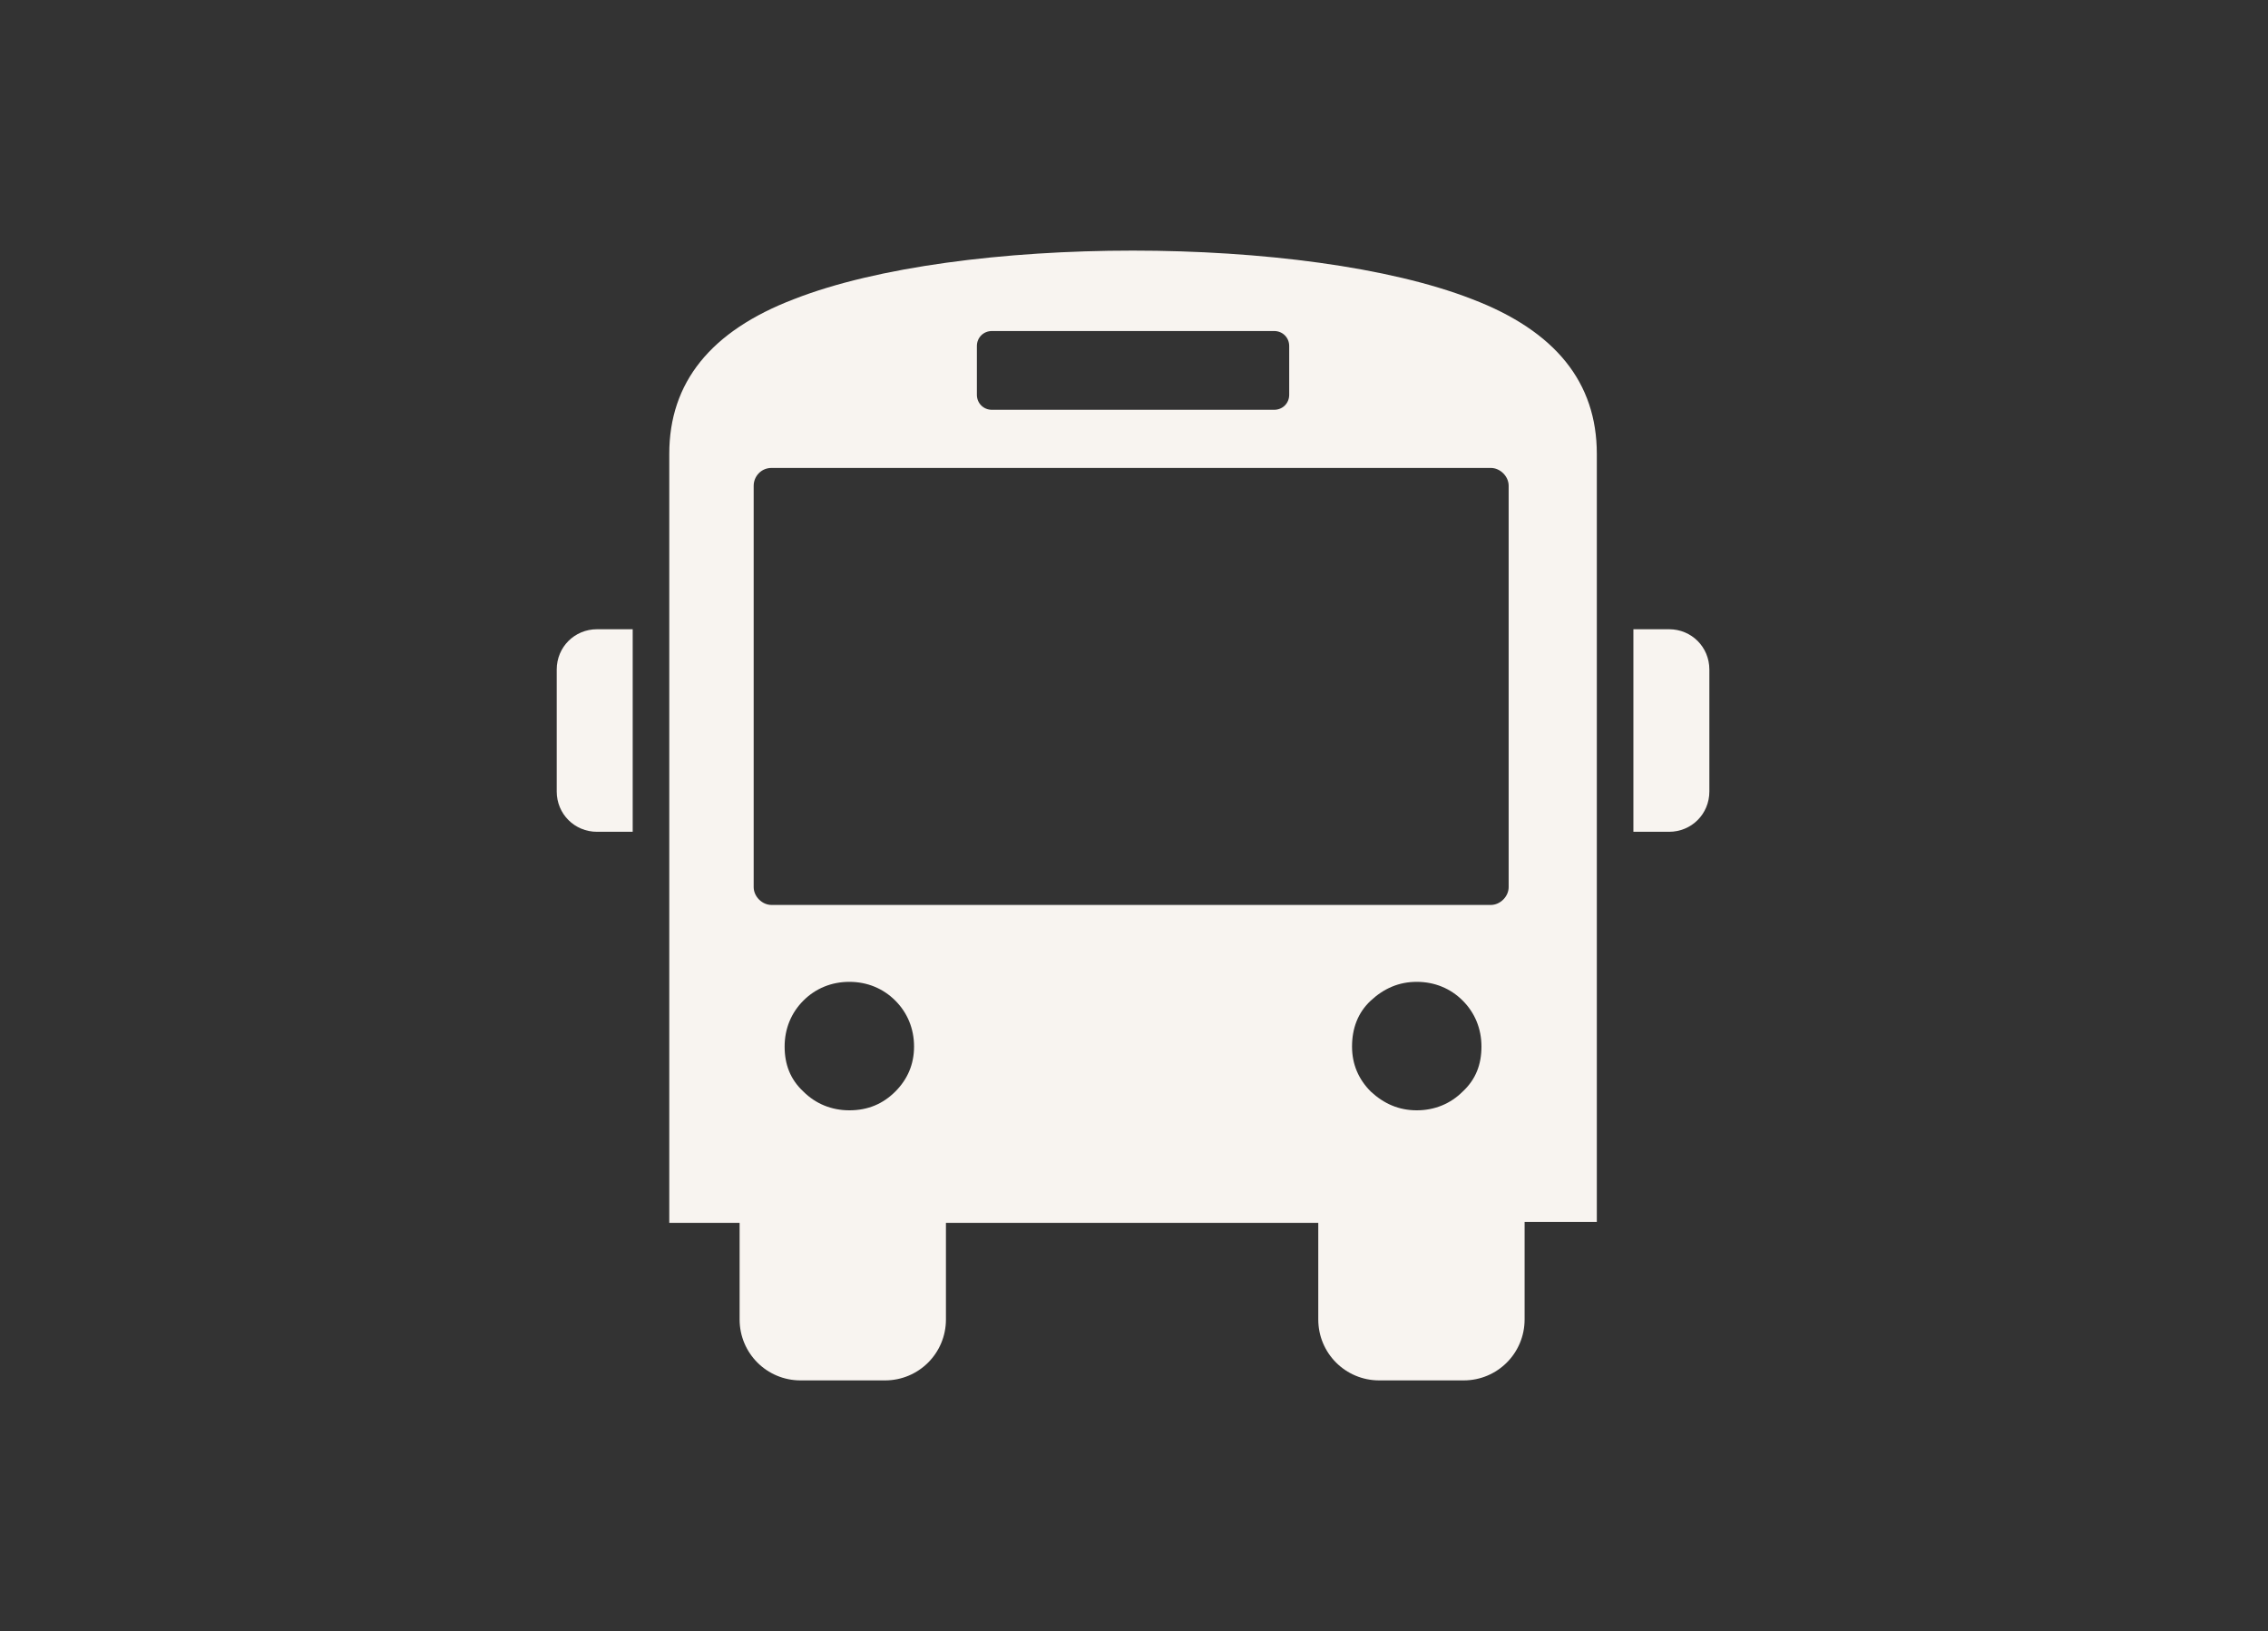 <?xml version="1.0" encoding="UTF-8" standalone="no"?>
<svg
   width="1104"
   height="794"
   viewBox="0 0 1104 794"
   fill="none"
   version="1.1"
   id="svg4"
   sodipodi:docname="bus.svg"
   inkscape:version="1.1.1 (3bf5ae0d25, 2021-09-20)"
   xmlns:inkscape="http://www.inkscape.org/namespaces/inkscape"
   xmlns:sodipodi="http://sodipodi.sourceforge.net/DTD/sodipodi-0.dtd"
   xmlns="http://www.w3.org/2000/svg"
   xmlns:svg="http://www.w3.org/2000/svg">
  <rect x="0" y="0" width="1104" height="794" fill="#333333" stroke="none"/>
  <defs
     id="defs8" />
  <sodipodi:namedview
     id="namedview6"
     pagecolor="#ffffff"
     bordercolor="#666666"
     borderopacity="1.0"
     inkscape:pageshadow="2"
     inkscape:pageopacity="0.0"
     inkscape:pagecheckerboard="0"
     showgrid="false"
     inkscape:zoom="0.56171285"
     inkscape:cx="551.88341"
     inkscape:cy="397.89013"
     inkscape:window-width="1366"
     inkscape:window-height="715"
     inkscape:window-x="-8"
     inkscape:window-y="-8"
     inkscape:window-maximized="1"
     inkscape:current-layer="svg4" />
  <path
     fill-rule="evenodd"
     clip-rule="evenodd"
     d="M776.831 594.847H742.135V642.326C742.135 658.761 728.896 672 712.461 672H671.374C654.939 672 641.699 658.761 641.699 642.326V595.304H460.458V642.326C460.458 658.761 447.219 672 430.784 672H389.697C373.262 672 360.023 658.761 360.023 642.326V595.304H325.783V220.952C325.783 186.256 345.87 161.147 386.501 145.625C466.85 114.125 635.764 114.125 716.57 145.625C757.2 161.147 777.288 186.256 777.288 220.952V594.847H776.831ZM812.44 306.322H795.092V404.932H812.44C823.397 404.932 832.071 396.258 832.071 385.302V325.953C832.071 314.996 823.397 306.322 812.44 306.322ZM290.631 306.322H307.979V404.932H290.631C279.674 404.932 271 396.258 271 385.302V325.953C271 314.996 279.674 306.322 290.631 306.322ZM482.828 161.147H620.243C624.351 161.147 627.547 164.343 627.547 168.452V192.191C627.547 196.3 624.351 199.495 620.243 199.495H482.828C478.719 199.495 475.524 196.3 475.524 192.191V168.452C475.524 164.343 478.719 161.147 482.828 161.147ZM375.545 227.8H725.7C730.265 227.8 734.374 231.909 734.374 236.474V431.867C734.374 436.432 730.265 440.541 725.7 440.541H375.545C370.979 440.541 366.871 436.432 366.871 431.867V236.474C366.871 231.909 370.523 227.8 375.545 227.8ZM721.135 509.477C721.135 500.803 717.939 493.042 712.004 487.107C706.07 481.172 698.309 477.976 689.635 477.976C680.961 477.976 673.656 481.172 667.265 487.107C660.873 493.042 658.134 500.803 658.134 509.477C658.134 518.151 661.33 525.455 667.265 531.39C673.656 537.325 680.961 540.52 689.635 540.52C698.309 540.52 706.07 537.325 712.004 531.39C718.396 525.455 721.135 518.151 721.135 509.477ZM444.937 509.477C444.937 500.803 441.741 493.042 435.806 487.107C429.871 481.172 422.11 477.976 413.436 477.976C404.762 477.976 397.001 481.172 391.066 487.107C385.132 493.042 381.936 500.803 381.936 509.477C381.936 518.151 384.675 525.455 391.066 531.39C397.001 537.325 404.762 540.52 413.436 540.52C422.567 540.52 429.871 537.325 435.806 531.39C441.741 525.455 444.937 518.151 444.937 509.477Z"
     fill="#E16168"
     id="path2"
     style="fill:#f8f4f0;fill-opacity:1" />
</svg>
